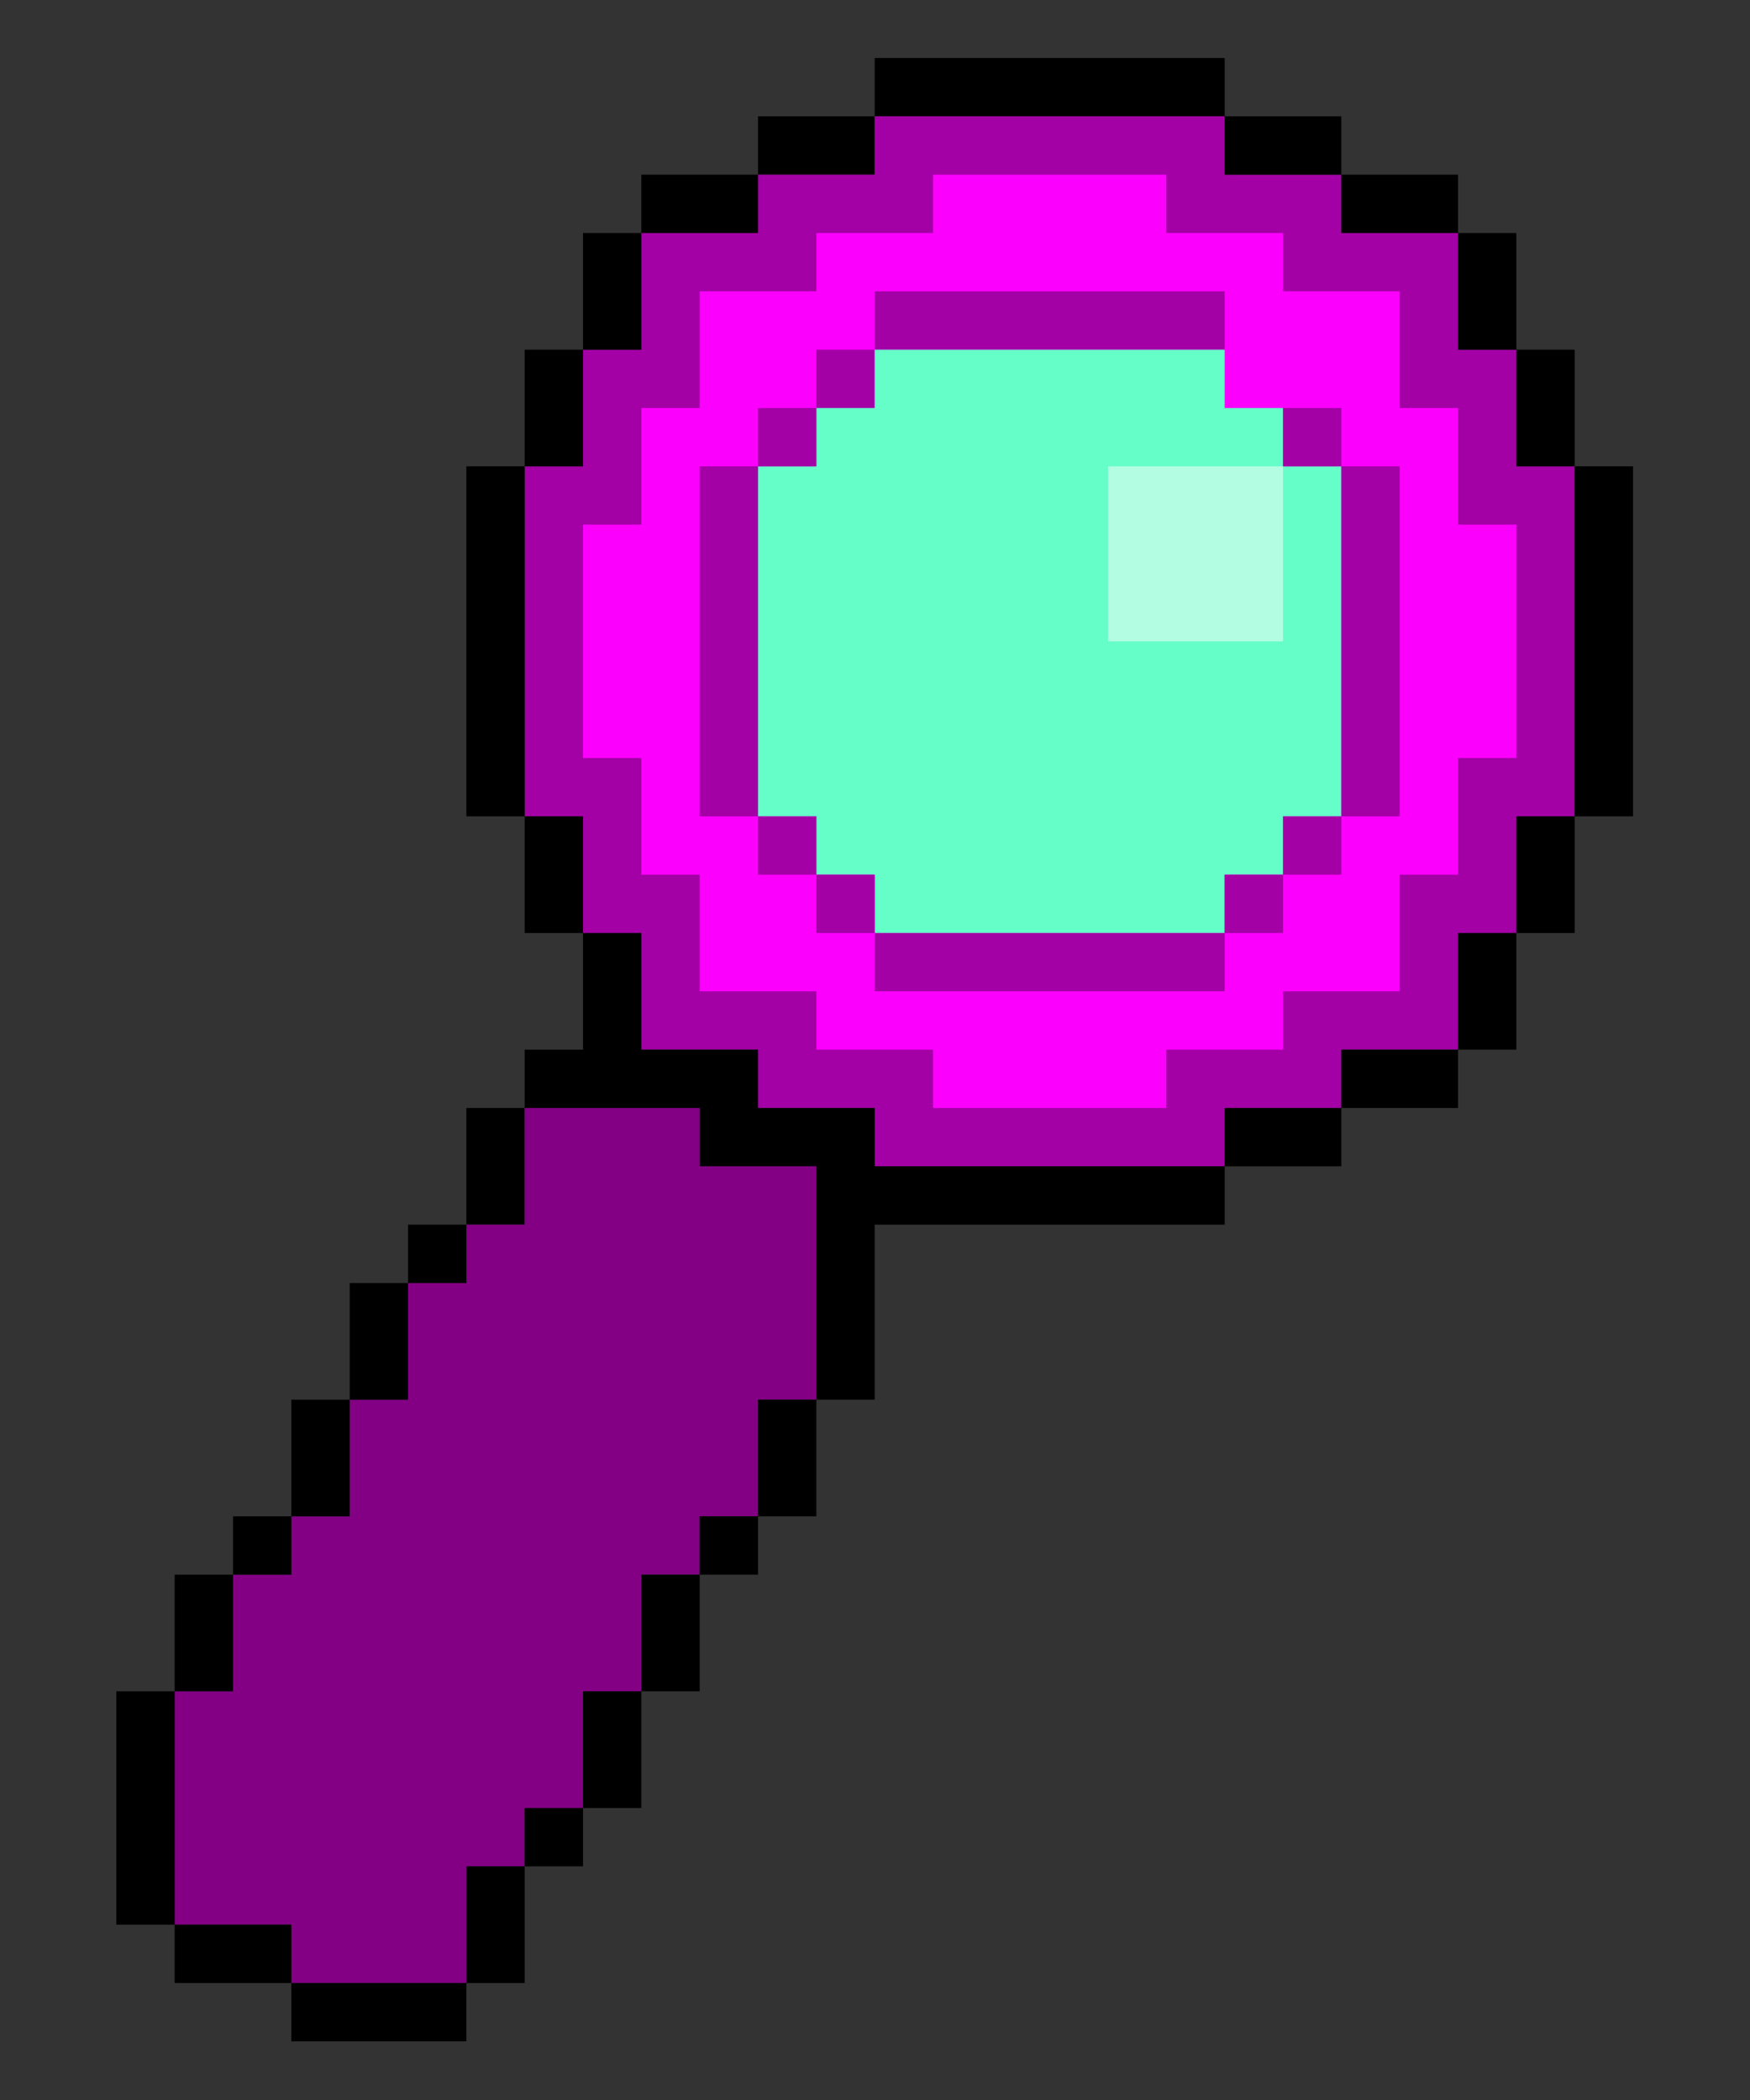 <?xml version="1.0" encoding="UTF-8"?>
<!DOCTYPE svg PUBLIC "-//W3C//DTD SVG 1.1//EN" "http://www.w3.org/Graphics/SVG/1.1/DTD/svg11.dtd">
<svg xmlns="http://www.w3.org/2000/svg" version="1.1" width="8310px" height="9972px" style="shape-rendering:geometricPrecision; text-rendering:geometricPrecision; image-rendering:optimizeQuality; fill-rule:evenodd; clip-rule:evenodd" xmlns:xlink="http://www.w3.org/1999/xlink">
<rect width="100%" height="100%" fill="#333333" stroke="none"/>
<g><path style="opacity:1" fill="#000000" d="M 5815.5,552.5 C 5261.5,552.5 4707.5,552.5 4153.5,552.5C 4153.5,460.167 4153.5,367.833 4153.5,275.5C 4707.5,275.5 5261.5,275.5 5815.5,275.5C 5815.5,367.833 5815.5,460.167 5815.5,552.5 Z"/></g>
<g><path style="opacity:1" fill="#000000" d="M 4153.5,552.5 C 4153.5,644.833 4153.5,737.167 4153.5,829.5C 3968.83,829.5 3784.17,829.5 3599.5,829.5C 3599.5,737.167 3599.5,644.833 3599.5,552.5C 3784.17,552.5 3968.83,552.5 4153.5,552.5 Z"/></g>
<g><path style="opacity:1" fill="#a300a5" d="M 4153.5,552.5 C 4707.5,552.5 5261.5,552.5 5815.5,552.5C 5815.5,644.833 5815.5,737.167 5815.5,829.5C 6000.17,829.5 6184.83,829.5 6369.5,829.5C 6369.5,921.833 6369.5,1014.17 6369.5,1106.5C 6554.17,1106.5 6738.83,1106.5 6923.5,1106.5C 6923.5,1291.17 6923.5,1475.83 6923.5,1660.5C 7015.83,1660.5 7108.17,1660.5 7200.5,1660.5C 7200.5,1845.17 7200.5,2029.83 7200.5,2214.5C 7292.83,2214.5 7385.17,2214.5 7477.5,2214.5C 7477.5,2768.5 7477.5,3322.5 7477.5,3876.5C 7385.17,3876.5 7292.83,3876.5 7200.5,3876.5C 7200.5,4061.17 7200.5,4245.83 7200.5,4430.5C 7108.17,4430.5 7015.83,4430.5 6923.5,4430.5C 6923.5,4615.17 6923.5,4799.83 6923.5,4984.5C 6738.83,4984.5 6554.17,4984.5 6369.5,4984.5C 6369.5,5076.83 6369.5,5169.17 6369.5,5261.5C 6184.83,5261.5 6000.17,5261.5 5815.5,5261.5C 5815.5,5353.83 5815.5,5446.17 5815.5,5538.5C 5261.5,5538.5 4707.5,5538.5 4153.5,5538.5C 4153.5,5446.17 4153.5,5353.83 4153.5,5261.5C 3968.83,5261.5 3784.17,5261.5 3599.5,5261.5C 3599.5,5169.17 3599.5,5076.83 3599.5,4984.5C 3414.83,4984.5 3230.17,4984.5 3045.5,4984.5C 3045.5,4799.83 3045.5,4615.17 3045.5,4430.5C 2953.17,4430.5 2860.83,4430.5 2768.5,4430.5C 2768.5,4245.83 2768.5,4061.17 2768.5,3876.5C 2676.17,3876.5 2583.83,3876.5 2491.5,3876.5C 2491.5,3322.5 2491.5,2768.5 2491.5,2214.5C 2583.83,2214.5 2676.17,2214.5 2768.5,2214.5C 2768.5,2029.83 2768.5,1845.17 2768.5,1660.5C 2860.83,1660.5 2953.17,1660.5 3045.5,1660.5C 3045.5,1475.83 3045.5,1291.17 3045.5,1106.5C 3230.17,1106.5 3414.83,1106.5 3599.5,1106.5C 3599.5,1014.17 3599.5,921.833 3599.5,829.5C 3784.17,829.5 3968.83,829.5 4153.5,829.5C 4153.5,737.167 4153.5,644.833 4153.5,552.5 Z"/></g>
<g><path style="opacity:1" fill="#000000" d="M 5815.5,552.5 C 6000.17,552.5 6184.83,552.5 6369.5,552.5C 6369.5,644.833 6369.5,737.167 6369.5,829.5C 6184.83,829.5 6000.17,829.5 5815.5,829.5C 5815.5,737.167 5815.5,644.833 5815.5,552.5 Z"/></g>
<g><path style="opacity:1" fill="#000000" d="M 3599.5,829.5 C 3599.5,921.833 3599.5,1014.17 3599.5,1106.5C 3414.83,1106.5 3230.17,1106.5 3045.5,1106.5C 3045.5,1014.17 3045.5,921.833 3045.5,829.5C 3230.17,829.5 3414.83,829.5 3599.5,829.5 Z"/></g>
<g><path style="opacity:1" fill="#fc00fe" d="M 4430.5,829.5 C 4799.83,829.5 5169.17,829.5 5538.5,829.5C 5538.5,921.833 5538.5,1014.17 5538.5,1106.5C 5723.17,1106.5 5907.83,1106.5 6092.5,1106.5C 6092.5,1198.83 6092.5,1291.17 6092.5,1383.5C 6277.17,1383.5 6461.83,1383.5 6646.5,1383.5C 6646.5,1568.17 6646.5,1752.83 6646.5,1937.5C 6738.83,1937.5 6831.17,1937.5 6923.5,1937.5C 6923.5,2122.17 6923.5,2306.83 6923.5,2491.5C 7015.83,2491.5 7108.17,2491.5 7200.5,2491.5C 7200.5,2860.83 7200.5,3230.17 7200.5,3599.5C 7108.17,3599.5 7015.83,3599.5 6923.5,3599.5C 6923.5,3784.17 6923.5,3968.83 6923.5,4153.5C 6831.17,4153.5 6738.83,4153.5 6646.5,4153.5C 6646.5,4338.17 6646.5,4522.83 6646.5,4707.5C 6461.83,4707.5 6277.17,4707.5 6092.5,4707.5C 6092.5,4799.83 6092.5,4892.17 6092.5,4984.5C 5907.83,4984.5 5723.17,4984.5 5538.5,4984.5C 5538.5,5076.83 5538.5,5169.17 5538.5,5261.5C 5169.17,5261.5 4799.83,5261.5 4430.5,5261.5C 4430.5,5169.17 4430.5,5076.83 4430.5,4984.5C 4245.83,4984.5 4061.17,4984.5 3876.5,4984.5C 3876.5,4892.17 3876.5,4799.83 3876.5,4707.5C 3691.83,4707.5 3507.17,4707.5 3322.5,4707.5C 3322.5,4522.83 3322.5,4338.17 3322.5,4153.5C 3230.17,4153.5 3137.83,4153.5 3045.5,4153.5C 3045.5,3968.83 3045.5,3784.17 3045.5,3599.5C 2953.17,3599.5 2860.83,3599.5 2768.5,3599.5C 2768.5,3230.17 2768.5,2860.83 2768.5,2491.5C 2860.83,2491.5 2953.17,2491.5 3045.5,2491.5C 3045.5,2306.83 3045.5,2122.17 3045.5,1937.5C 3137.83,1937.5 3230.17,1937.5 3322.5,1937.5C 3322.5,1752.83 3322.5,1568.17 3322.5,1383.5C 3507.17,1383.5 3691.83,1383.5 3876.5,1383.5C 3876.5,1291.17 3876.5,1198.83 3876.5,1106.5C 4061.17,1106.5 4245.83,1106.5 4430.5,1106.5C 4430.5,1014.17 4430.5,921.833 4430.5,829.5 Z"/></g>
<g><path style="opacity:1" fill="#000000" d="M 6369.5,829.5 C 6554.17,829.5 6738.83,829.5 6923.5,829.5C 6923.5,921.833 6923.5,1014.17 6923.5,1106.5C 6738.83,1106.5 6554.17,1106.5 6369.5,1106.5C 6369.5,1014.17 6369.5,921.833 6369.5,829.5 Z"/></g>
<g><path style="opacity:1" fill="#000000" d="M 3045.5,1106.5 C 3045.5,1291.17 3045.5,1475.83 3045.5,1660.5C 2953.17,1660.5 2860.83,1660.5 2768.5,1660.5C 2768.5,1475.83 2768.5,1291.17 2768.5,1106.5C 2860.83,1106.5 2953.17,1106.5 3045.5,1106.5 Z"/></g>
<g><path style="opacity:1" fill="#000000" d="M 6923.5,1106.5 C 7015.83,1106.5 7108.17,1106.5 7200.5,1106.5C 7200.5,1291.17 7200.5,1475.83 7200.5,1660.5C 7108.17,1660.5 7015.83,1660.5 6923.5,1660.5C 6923.5,1475.83 6923.5,1291.17 6923.5,1106.5 Z"/></g>
<g><path style="opacity:1" fill="#a300a5" d="M 5815.5,1660.5 C 5261.5,1660.5 4707.5,1660.5 4153.5,1660.5C 4153.5,1568.17 4153.5,1475.83 4153.5,1383.5C 4707.5,1383.5 5261.5,1383.5 5815.5,1383.5C 5815.5,1475.83 5815.5,1568.17 5815.5,1660.5 Z"/></g>
<g><path style="opacity:1" fill="#000000" d="M 2768.5,1660.5 C 2768.5,1845.17 2768.5,2029.83 2768.5,2214.5C 2676.17,2214.5 2583.83,2214.5 2491.5,2214.5C 2491.5,2029.83 2491.5,1845.17 2491.5,1660.5C 2583.83,1660.5 2676.17,1660.5 2768.5,1660.5 Z"/></g>
<g><path style="opacity:1" fill="#a300a5" d="M 4153.5,1660.5 C 4153.5,1752.83 4153.5,1845.17 4153.5,1937.5C 4061.17,1937.5 3968.83,1937.5 3876.5,1937.5C 3876.5,1845.17 3876.5,1752.83 3876.5,1660.5C 3968.83,1660.5 4061.17,1660.5 4153.5,1660.5 Z"/></g>
<g><path style="opacity:1" fill="#65fdc8" d="M 4153.5,1660.5 C 4707.5,1660.5 5261.5,1660.5 5815.5,1660.5C 5815.5,1752.83 5815.5,1845.17 5815.5,1937.5C 5907.83,1937.5 6000.17,1937.5 6092.5,1937.5C 6092.5,2029.83 6092.5,2122.17 6092.5,2214.5C 6184.83,2214.5 6277.17,2214.5 6369.5,2214.5C 6369.5,2768.5 6369.5,3322.5 6369.5,3876.5C 6277.17,3876.5 6184.83,3876.5 6092.5,3876.5C 6092.5,3968.83 6092.5,4061.17 6092.5,4153.5C 6000.17,4153.5 5907.83,4153.5 5815.5,4153.5C 5815.5,4245.83 5815.5,4338.17 5815.5,4430.5C 5261.5,4430.5 4707.5,4430.5 4153.5,4430.5C 4153.5,4338.17 4153.5,4245.83 4153.5,4153.5C 4061.17,4153.5 3968.83,4153.5 3876.5,4153.5C 3876.5,4061.17 3876.5,3968.83 3876.5,3876.5C 3784.17,3876.5 3691.83,3876.5 3599.5,3876.5C 3599.5,3322.5 3599.5,2768.5 3599.5,2214.5C 3691.83,2214.5 3784.17,2214.5 3876.5,2214.5C 3876.5,2122.17 3876.5,2029.83 3876.5,1937.5C 3968.83,1937.5 4061.17,1937.5 4153.5,1937.5C 4153.5,1845.17 4153.5,1752.83 4153.5,1660.5 Z"/></g>
<g><path style="opacity:1" fill="#a300a5" d="M 5815.5,1660.5 C 5907.83,1660.5 6000.17,1660.5 6092.5,1660.5C 6092.5,1752.83 6092.5,1845.17 6092.5,1937.5C 6092.5,1845.17 6092.5,1752.83 6092.5,1660.5C 6000.17,1660.5 5907.83,1660.5 5815.5,1660.5 Z"/></g>
<g><path style="opacity:1" fill="#000000" d="M 7200.5,1660.5 C 7292.83,1660.5 7385.17,1660.5 7477.5,1660.5C 7477.5,1845.17 7477.5,2029.83 7477.5,2214.5C 7385.17,2214.5 7292.83,2214.5 7200.5,2214.5C 7200.5,2029.83 7200.5,1845.17 7200.5,1660.5 Z"/></g>
<g><path style="opacity:1" fill="#a300a5" d="M 3876.5,1937.5 C 3876.5,2029.83 3876.5,2122.17 3876.5,2214.5C 3784.17,2214.5 3691.83,2214.5 3599.5,2214.5C 3599.5,2122.17 3599.5,2029.83 3599.5,1937.5C 3691.83,1937.5 3784.17,1937.5 3876.5,1937.5 Z"/></g>
<g><path style="opacity:1" fill="#a300a5" d="M 6092.5,1937.5 C 6184.83,1937.5 6277.17,1937.5 6369.5,1937.5C 6369.5,2029.83 6369.5,2122.17 6369.5,2214.5C 6277.17,2214.5 6184.83,2214.5 6092.5,2214.5C 6092.5,2122.17 6092.5,2029.83 6092.5,1937.5 Z"/></g>
<g><path style="opacity:1" fill="#000000" d="M 2491.5,2214.5 C 2491.5,2768.5 2491.5,3322.5 2491.5,3876.5C 2399.17,3876.5 2306.83,3876.5 2214.5,3876.5C 2214.5,3322.5 2214.5,2768.5 2214.5,2214.5C 2306.83,2214.5 2399.17,2214.5 2491.5,2214.5 Z"/></g>
<g><path style="opacity:1" fill="#a300a5" d="M 3599.5,2214.5 C 3599.5,2768.5 3599.5,3322.5 3599.5,3876.5C 3507.17,3876.5 3414.83,3876.5 3322.5,3876.5C 3322.5,3322.5 3322.5,2768.5 3322.5,2214.5C 3414.83,2214.5 3507.17,2214.5 3599.5,2214.5 Z"/></g>
<g><path style="opacity:1" fill="#b3fee3" d="M 6092.5,2214.5 C 6092.5,2491.5 6092.5,2768.5 6092.5,3045.5C 5815.5,3045.5 5538.5,3045.5 5261.5,3045.5C 5261.5,2768.5 5261.5,2491.5 5261.5,2214.5C 5538.5,2214.5 5815.5,2214.5 6092.5,2214.5 Z"/></g>
<g><path style="opacity:1" fill="#a300a5" d="M 6369.5,2214.5 C 6461.83,2214.5 6554.17,2214.5 6646.5,2214.5C 6646.5,2768.5 6646.5,3322.5 6646.5,3876.5C 6554.17,3876.5 6461.83,3876.5 6369.5,3876.5C 6369.5,3322.5 6369.5,2768.5 6369.5,2214.5 Z"/></g>
<g><path style="opacity:1" fill="#000000" d="M 7477.5,2214.5 C 7569.83,2214.5 7662.17,2214.5 7754.5,2214.5C 7754.5,2768.5 7754.5,3322.5 7754.5,3876.5C 7662.17,3876.5 7569.83,3876.5 7477.5,3876.5C 7477.5,3322.5 7477.5,2768.5 7477.5,2214.5 Z"/></g>
<g><path style="opacity:1" fill="#000000" d="M 2491.5,3876.5 C 2583.83,3876.5 2676.17,3876.5 2768.5,3876.5C 2768.5,4061.17 2768.5,4245.83 2768.5,4430.5C 2676.17,4430.5 2583.83,4430.5 2491.5,4430.5C 2491.5,4245.83 2491.5,4061.17 2491.5,3876.5 Z"/></g>
<g><path style="opacity:1" fill="#a300a5" d="M 3599.5,3876.5 C 3691.83,3876.5 3784.17,3876.5 3876.5,3876.5C 3876.5,3968.83 3876.5,4061.17 3876.5,4153.5C 3784.17,4153.5 3691.83,4153.5 3599.5,4153.5C 3599.5,4061.17 3599.5,3968.83 3599.5,3876.5 Z"/></g>
<g><path style="opacity:1" fill="#a300a5" d="M 6369.5,3876.5 C 6369.5,3968.83 6369.5,4061.17 6369.5,4153.5C 6277.17,4153.5 6184.83,4153.5 6092.5,4153.5C 6092.5,4061.17 6092.5,3968.83 6092.5,3876.5C 6184.83,3876.5 6277.17,3876.5 6369.5,3876.5 Z"/></g>
<g><path style="opacity:1" fill="#000000" d="M 7477.5,3876.5 C 7477.5,4061.17 7477.5,4245.83 7477.5,4430.5C 7385.17,4430.5 7292.83,4430.5 7200.5,4430.5C 7200.5,4245.83 7200.5,4061.17 7200.5,3876.5C 7292.83,3876.5 7385.17,3876.5 7477.5,3876.5 Z"/></g>
<g><path style="opacity:1" fill="#a300a5" d="M 3876.5,4153.5 C 3968.83,4153.5 4061.17,4153.5 4153.5,4153.5C 4153.5,4245.83 4153.5,4338.17 4153.5,4430.5C 4061.17,4430.5 3968.83,4430.5 3876.5,4430.5C 3876.5,4338.17 3876.5,4245.83 3876.5,4153.5 Z"/></g>
<g><path style="opacity:1" fill="#a300a5" d="M 6092.5,4153.5 C 6092.5,4245.83 6092.5,4338.17 6092.5,4430.5C 6000.17,4430.5 5907.83,4430.5 5815.5,4430.5C 5815.5,4338.17 5815.5,4245.83 5815.5,4153.5C 5907.83,4153.5 6000.17,4153.5 6092.5,4153.5 Z"/></g>
<g><path style="opacity:1" fill="#000000" d="M 2768.5,4430.5 C 2860.83,4430.5 2953.17,4430.5 3045.5,4430.5C 3045.5,4615.17 3045.5,4799.83 3045.5,4984.5C 3230.17,4984.5 3414.83,4984.5 3599.5,4984.5C 3599.5,5076.83 3599.5,5169.17 3599.5,5261.5C 3784.17,5261.5 3968.83,5261.5 4153.5,5261.5C 4153.5,5353.83 4153.5,5446.17 4153.5,5538.5C 4707.5,5538.5 5261.5,5538.5 5815.5,5538.5C 5815.5,5630.83 5815.5,5723.17 5815.5,5815.5C 5261.5,5815.5 4707.5,5815.5 4153.5,5815.5C 4153.5,6092.5 4153.5,6369.5 4153.5,6646.5C 4061.17,6646.5 3968.83,6646.5 3876.5,6646.5C 3876.5,6277.17 3876.5,5907.83 3876.5,5538.5C 3691.83,5538.5 3507.17,5538.5 3322.5,5538.5C 3322.5,5446.17 3322.5,5353.83 3322.5,5261.5C 3045.5,5261.5 2768.5,5261.5 2491.5,5261.5C 2491.5,5169.17 2491.5,5076.83 2491.5,4984.5C 2583.83,4984.5 2676.17,4984.5 2768.5,4984.5C 2768.5,4799.83 2768.5,4615.17 2768.5,4430.5 Z"/></g>
<g><path style="opacity:1" fill="#a300a5" d="M 4153.5,4430.5 C 4707.5,4430.5 5261.5,4430.5 5815.5,4430.5C 5815.5,4522.83 5815.5,4615.17 5815.5,4707.5C 5261.5,4707.5 4707.5,4707.5 4153.5,4707.5C 4153.5,4615.17 4153.5,4522.83 4153.5,4430.5 Z"/></g>
<g><path style="opacity:1" fill="#000000" d="M 7200.5,4430.5 C 7200.5,4615.17 7200.5,4799.83 7200.5,4984.5C 7108.17,4984.5 7015.83,4984.5 6923.5,4984.5C 6923.5,4799.83 6923.5,4615.17 6923.5,4430.5C 7015.83,4430.5 7108.17,4430.5 7200.5,4430.5 Z"/></g>
<g><path style="opacity:1" fill="#000000" d="M 6923.5,4984.5 C 6923.5,5076.83 6923.5,5169.17 6923.5,5261.5C 6738.83,5261.5 6554.17,5261.5 6369.5,5261.5C 6369.5,5169.17 6369.5,5076.83 6369.5,4984.5C 6554.17,4984.5 6738.83,4984.5 6923.5,4984.5 Z"/></g>
<g><path style="opacity:1" fill="#000000" d="M 2491.5,5261.5 C 2491.5,5446.17 2491.5,5630.83 2491.5,5815.5C 2399.17,5815.5 2306.83,5815.5 2214.5,5815.5C 2214.5,5630.83 2214.5,5446.17 2214.5,5261.5C 2306.83,5261.5 2399.17,5261.5 2491.5,5261.5 Z"/></g>
<g><path style="opacity:1" fill="#830084" d="M 2491.5,5261.5 C 2768.5,5261.5 3045.5,5261.5 3322.5,5261.5C 3322.5,5353.83 3322.5,5446.17 3322.5,5538.5C 3507.17,5538.5 3691.83,5538.5 3876.5,5538.5C 3876.5,5907.83 3876.5,6277.17 3876.5,6646.5C 3784.17,6646.5 3691.83,6646.5 3599.5,6646.5C 3599.5,6831.17 3599.5,7015.83 3599.5,7200.5C 3507.17,7200.5 3414.83,7200.5 3322.5,7200.5C 3322.5,7292.83 3322.5,7385.17 3322.5,7477.5C 3230.17,7477.5 3137.83,7477.5 3045.5,7477.5C 3045.5,7662.17 3045.5,7846.83 3045.5,8031.5C 2953.17,8031.5 2860.83,8031.5 2768.5,8031.5C 2768.5,8216.17 2768.5,8400.83 2768.5,8585.5C 2676.17,8585.5 2583.83,8585.5 2491.5,8585.5C 2491.5,8677.83 2491.5,8770.17 2491.5,8862.5C 2399.17,8862.5 2306.83,8862.5 2214.5,8862.5C 2214.5,9047.17 2214.5,9231.83 2214.5,9416.5C 1937.5,9416.5 1660.5,9416.5 1383.5,9416.5C 1383.5,9324.17 1383.5,9231.83 1383.5,9139.5C 1198.83,9139.5 1014.17,9139.5 829.5,9139.5C 829.5,8770.17 829.5,8400.83 829.5,8031.5C 921.833,8031.5 1014.17,8031.5 1106.5,8031.5C 1106.5,7846.83 1106.5,7662.17 1106.5,7477.5C 1198.83,7477.5 1291.17,7477.5 1383.5,7477.5C 1383.5,7385.17 1383.5,7292.83 1383.5,7200.5C 1475.83,7200.5 1568.17,7200.5 1660.5,7200.5C 1660.5,7015.83 1660.5,6831.17 1660.5,6646.5C 1752.83,6646.5 1845.17,6646.5 1937.5,6646.5C 1937.5,6461.83 1937.5,6277.17 1937.5,6092.5C 2029.83,6092.5 2122.17,6092.5 2214.5,6092.5C 2214.5,6000.17 2214.5,5907.83 2214.5,5815.5C 2306.83,5815.5 2399.17,5815.5 2491.5,5815.5C 2491.5,5630.83 2491.5,5446.17 2491.5,5261.5 Z"/></g>
<g><path style="opacity:1" fill="#000000" d="M 6369.5,5261.5 C 6369.5,5353.83 6369.5,5446.17 6369.5,5538.5C 6184.83,5538.5 6000.17,5538.5 5815.5,5538.5C 5815.5,5446.17 5815.5,5353.83 5815.5,5261.5C 6000.17,5261.5 6184.83,5261.5 6369.5,5261.5 Z"/></g>
<g><path style="opacity:1" fill="#000000" d="M 2214.5,5815.5 C 2214.5,5907.83 2214.5,6000.17 2214.5,6092.5C 2122.17,6092.5 2029.83,6092.5 1937.5,6092.5C 1937.5,6000.17 1937.5,5907.83 1937.5,5815.5C 2029.83,5815.5 2122.17,5815.5 2214.5,5815.5 Z"/></g>
<g><path style="opacity:1" fill="#000000" d="M 1937.5,6092.5 C 1937.5,6277.17 1937.5,6461.83 1937.5,6646.5C 1845.17,6646.5 1752.83,6646.5 1660.5,6646.5C 1660.5,6461.83 1660.5,6277.17 1660.5,6092.5C 1752.83,6092.5 1845.17,6092.5 1937.5,6092.5 Z"/></g>
<g><path style="opacity:1" fill="#000000" d="M 1660.5,6646.5 C 1660.5,6831.17 1660.5,7015.83 1660.5,7200.5C 1568.17,7200.5 1475.83,7200.5 1383.5,7200.5C 1383.5,7015.83 1383.5,6831.17 1383.5,6646.5C 1475.83,6646.5 1568.17,6646.5 1660.5,6646.5 Z"/></g>
<g><path style="opacity:1" fill="#000000" d="M 3876.5,6646.5 C 3876.5,6831.17 3876.5,7015.83 3876.5,7200.5C 3784.17,7200.5 3691.83,7200.5 3599.5,7200.5C 3599.5,7015.83 3599.5,6831.17 3599.5,6646.5C 3691.83,6646.5 3784.17,6646.5 3876.5,6646.5 Z"/></g>
<g><path style="opacity:1" fill="#000000" d="M 1383.5,7200.5 C 1383.5,7292.83 1383.5,7385.17 1383.5,7477.5C 1291.17,7477.5 1198.83,7477.5 1106.5,7477.5C 1106.5,7385.17 1106.5,7292.83 1106.5,7200.5C 1198.83,7200.5 1291.17,7200.5 1383.5,7200.5 Z"/></g>
<g><path style="opacity:1" fill="#000000" d="M 3599.5,7200.5 C 3599.5,7292.83 3599.5,7385.17 3599.5,7477.5C 3507.17,7477.5 3414.83,7477.5 3322.5,7477.5C 3322.5,7385.17 3322.5,7292.83 3322.5,7200.5C 3414.83,7200.5 3507.17,7200.5 3599.5,7200.5 Z"/></g>
<g><path style="opacity:1" fill="#000000" d="M 1106.5,7477.5 C 1106.5,7662.17 1106.5,7846.83 1106.5,8031.5C 1014.17,8031.5 921.833,8031.5 829.5,8031.5C 829.5,7846.83 829.5,7662.17 829.5,7477.5C 921.833,7477.5 1014.17,7477.5 1106.5,7477.5 Z"/></g>
<g><path style="opacity:1" fill="#000000" d="M 3322.5,7477.5 C 3322.5,7662.17 3322.5,7846.83 3322.5,8031.5C 3230.17,8031.5 3137.83,8031.5 3045.5,8031.5C 3045.5,7846.83 3045.5,7662.17 3045.5,7477.5C 3137.83,7477.5 3230.17,7477.5 3322.5,7477.5 Z"/></g>
<g><path style="opacity:1" fill="#000000" d="M 829.5,8031.5 C 829.5,8400.83 829.5,8770.17 829.5,9139.5C 737.167,9139.5 644.833,9139.5 552.5,9139.5C 552.5,8770.17 552.5,8400.83 552.5,8031.5C 644.833,8031.5 737.167,8031.5 829.5,8031.5 Z"/></g>
<g><path style="opacity:1" fill="#000000" d="M 3045.5,8031.5 C 3045.5,8216.17 3045.5,8400.83 3045.5,8585.5C 2953.17,8585.5 2860.83,8585.5 2768.5,8585.5C 2768.5,8400.83 2768.5,8216.17 2768.5,8031.5C 2860.83,8031.5 2953.17,8031.5 3045.5,8031.5 Z"/></g>
<g><path style="opacity:1" fill="#000000" d="M 2768.5,8585.5 C 2768.5,8677.83 2768.5,8770.17 2768.5,8862.5C 2676.17,8862.5 2583.83,8862.5 2491.5,8862.5C 2491.5,8770.17 2491.5,8677.83 2491.5,8585.5C 2583.83,8585.5 2676.17,8585.5 2768.5,8585.5 Z"/></g>
<g><path style="opacity:1" fill="#000000" d="M 2491.5,8862.5 C 2491.5,9047.17 2491.5,9231.83 2491.5,9416.5C 2399.17,9416.5 2306.83,9416.5 2214.5,9416.5C 2214.5,9231.83 2214.5,9047.17 2214.5,8862.5C 2306.83,8862.5 2399.17,8862.5 2491.5,8862.5 Z"/></g>
<g><path style="opacity:1" fill="#000000" d="M 829.5,9139.5 C 1014.17,9139.5 1198.83,9139.5 1383.5,9139.5C 1383.5,9231.83 1383.5,9324.17 1383.5,9416.5C 1198.83,9416.5 1014.17,9416.5 829.5,9416.5C 829.5,9324.17 829.5,9231.83 829.5,9139.5 Z"/></g>
<g><path style="opacity:1" fill="#000000" d="M 1383.5,9416.5 C 1660.5,9416.5 1937.5,9416.5 2214.5,9416.5C 2214.5,9508.83 2214.5,9601.17 2214.5,9693.5C 1937.5,9693.5 1660.5,9693.5 1383.5,9693.5C 1383.5,9601.17 1383.5,9508.83 1383.5,9416.5 Z"/></g>
</svg>

